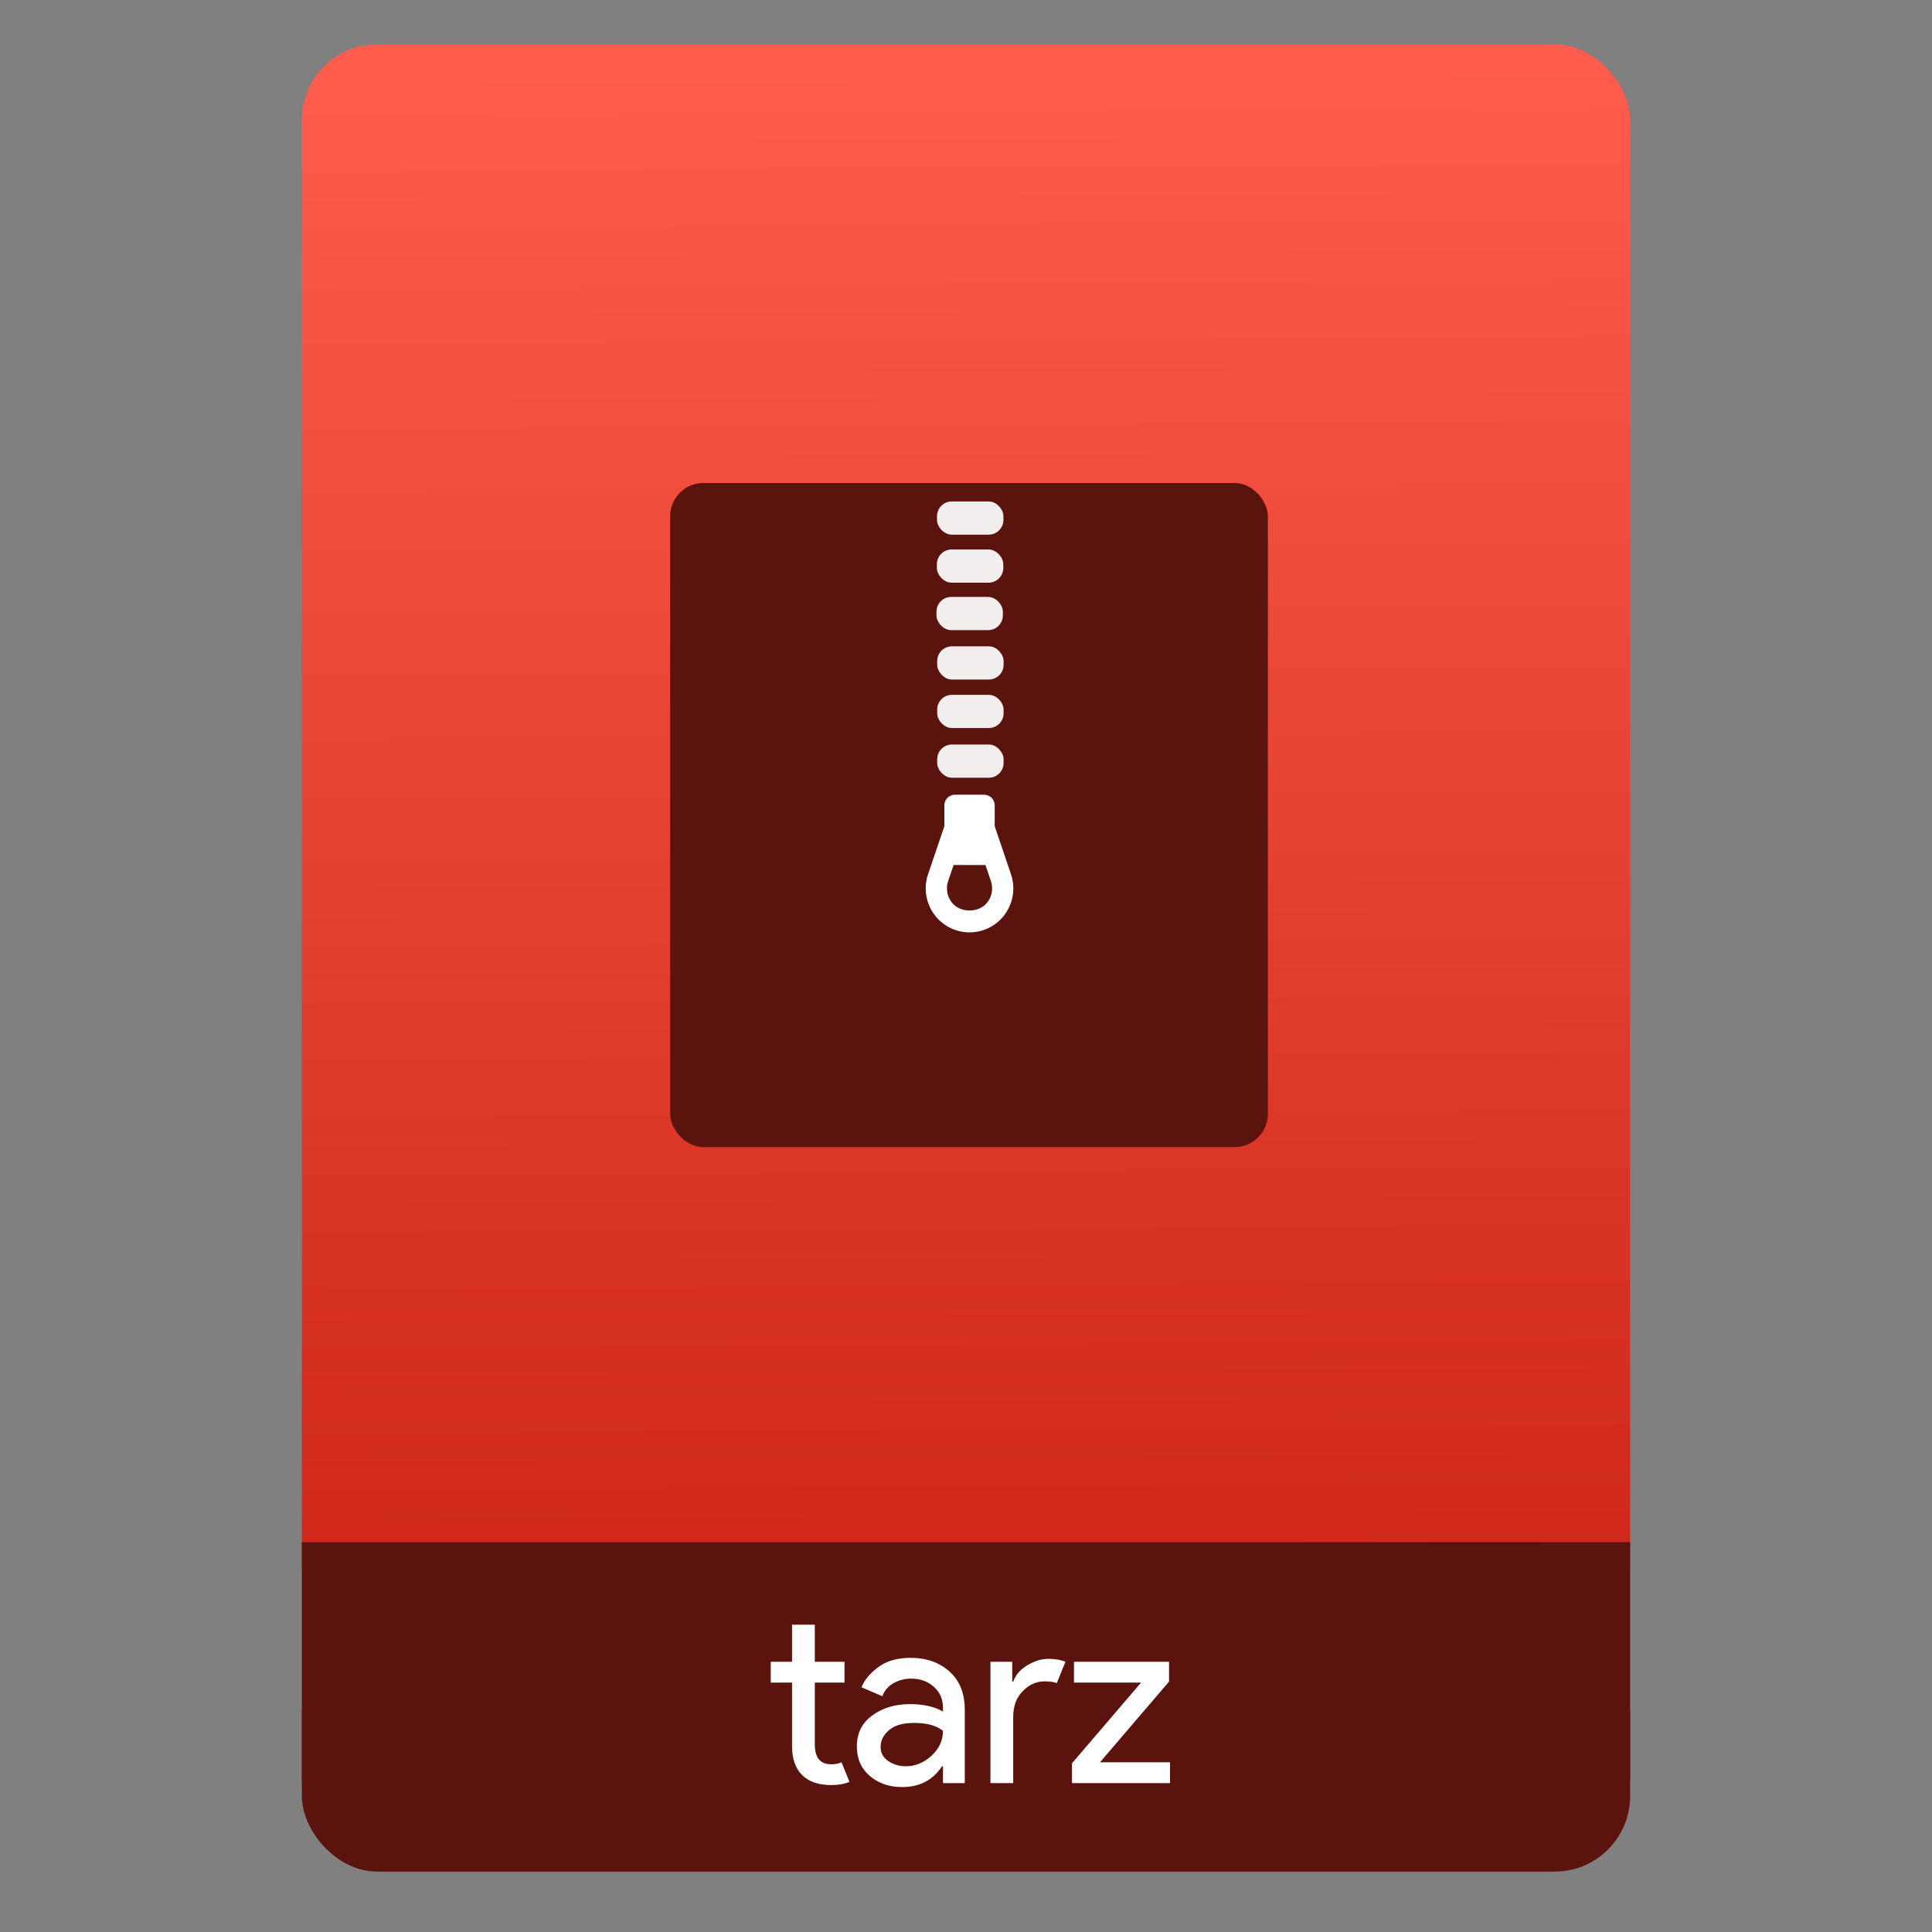 <svg height="64" viewBox="0 0 64 64" width="64" xmlns="http://www.w3.org/2000/svg" xmlns:xlink="http://www.w3.org/1999/xlink"><rect x="0" y="0" width="64" height="64" fill="#808080" stroke="none"/><linearGradient id="a" gradientTransform="matrix(1.075 0 0 1.029 56.689 -.015)" gradientUnits="userSpaceOnUse" x1="-74.929" x2="-75.26" y1="52.199" y2="2.356"><stop offset="0" stop-color="#cd2619"/><stop offset="1" stop-color="#ff5c4d"/></linearGradient><g transform="translate(56.392 -.177)"><rect fill="#5b130d" height="7.699" ry="2.5" width="44" x="-46.392" y="54.477"/><rect fill="url(#a)" height="52.832" ry="2.5" width="44" x="-46.392" y="1.646"/><path d="m-46.392 51.264h44v7.912h-44z" fill="#5b130d"/><g fill="#fff" transform="matrix(.82 0 0 .82 -3.034 10.122)"><path d="m-31.494 59.985q-.77 0-1.18-.41-.4-.41-.4-1.16v-2.57h-.86v-.84h.86v-1.5h.92v1.5h1.2v.84h-1.2v2.5q0 .8.66.8.25 0 .42-.08l.32.79q-.3.13-.74.13z"/><path d="m-28.626 60.065q-.78 0-1.31-.45-.52-.45-.52-1.19 0-.8.62-1.25.62-.46 1.53-.46.81 0 1.33.3v-.14q0-.54-.37-.86-.37-.33-.91-.33-.4 0-.73.19-.32.19-.44.52l-.84-.36q.17-.44.67-.81.5-.38 1.32-.38.94 0 1.56.55.62.55.62 1.55v2.96h-.88v-.68h-.04q-.55.84-1.61.84zm.15-.84q.57 0 1.03-.42.47-.43.47-1.01-.39-.32-1.17-.32-.67 0-1.01.29-.34.29-.34.68 0 .36.31.57.31.21.71.21z"/><path d="m-24.139 59.905h-.92v-4.9h.88v.8h.04q.14-.4.57-.66.44-.26.85-.26.41 0 .69.12l-.35.86q-.18-.07-.49-.07-.5 0-.89.4-.38.39-.38 1.03z"/><path d="m-21.764 59.905v-.8l2.79-3.26h-2.71v-.84h3.84v.8l-2.79 3.26h2.83v.84z"/></g><g transform="matrix(.55 0 0 .55 -249.006 -260.912)"><rect fill="#5b130d" height="40" ry="2" width="36" x="390.571" y="503.798"/><g fill="#fff"><g><rect height="2" opacity=".929" ry=".889" width="4" x="406.643" y="504.909"/><rect height="2" opacity=".929" ry=".889" width="4" x="406.635" y="507.802"/><rect height="2" opacity=".929" ry=".889" width="4" x="406.61" y="510.66"/><rect height="2" opacity=".929" ry=".889" width="4" x="406.654" y="513.635"/><rect height="2" opacity=".929" ry=".889" width="4" x="406.654" y="516.557"/></g><rect height="2" opacity=".929" ry=".889" width="4" x="406.654" y="519.549"/><path d="m410.118 524.472v-1.262c0-.352-.284-.637-.635-.637h-1.763c-.35 0-.635.285-.635.637v1.262l-.981 2.891c-.274.806-.143 1.701.352 2.395.494.693 1.296 1.106 2.145 1.106.849 0 1.651-.414 2.145-1.106.494-.694.626-1.589.352-2.394zm-.41 4.54c-.509.714-1.704.714-2.213 0-.255-.358-.323-.82-.182-1.236l.329-.97h1.919l.329.97c.141.415.073.877-.182 1.235z"/></g></g></g></svg>